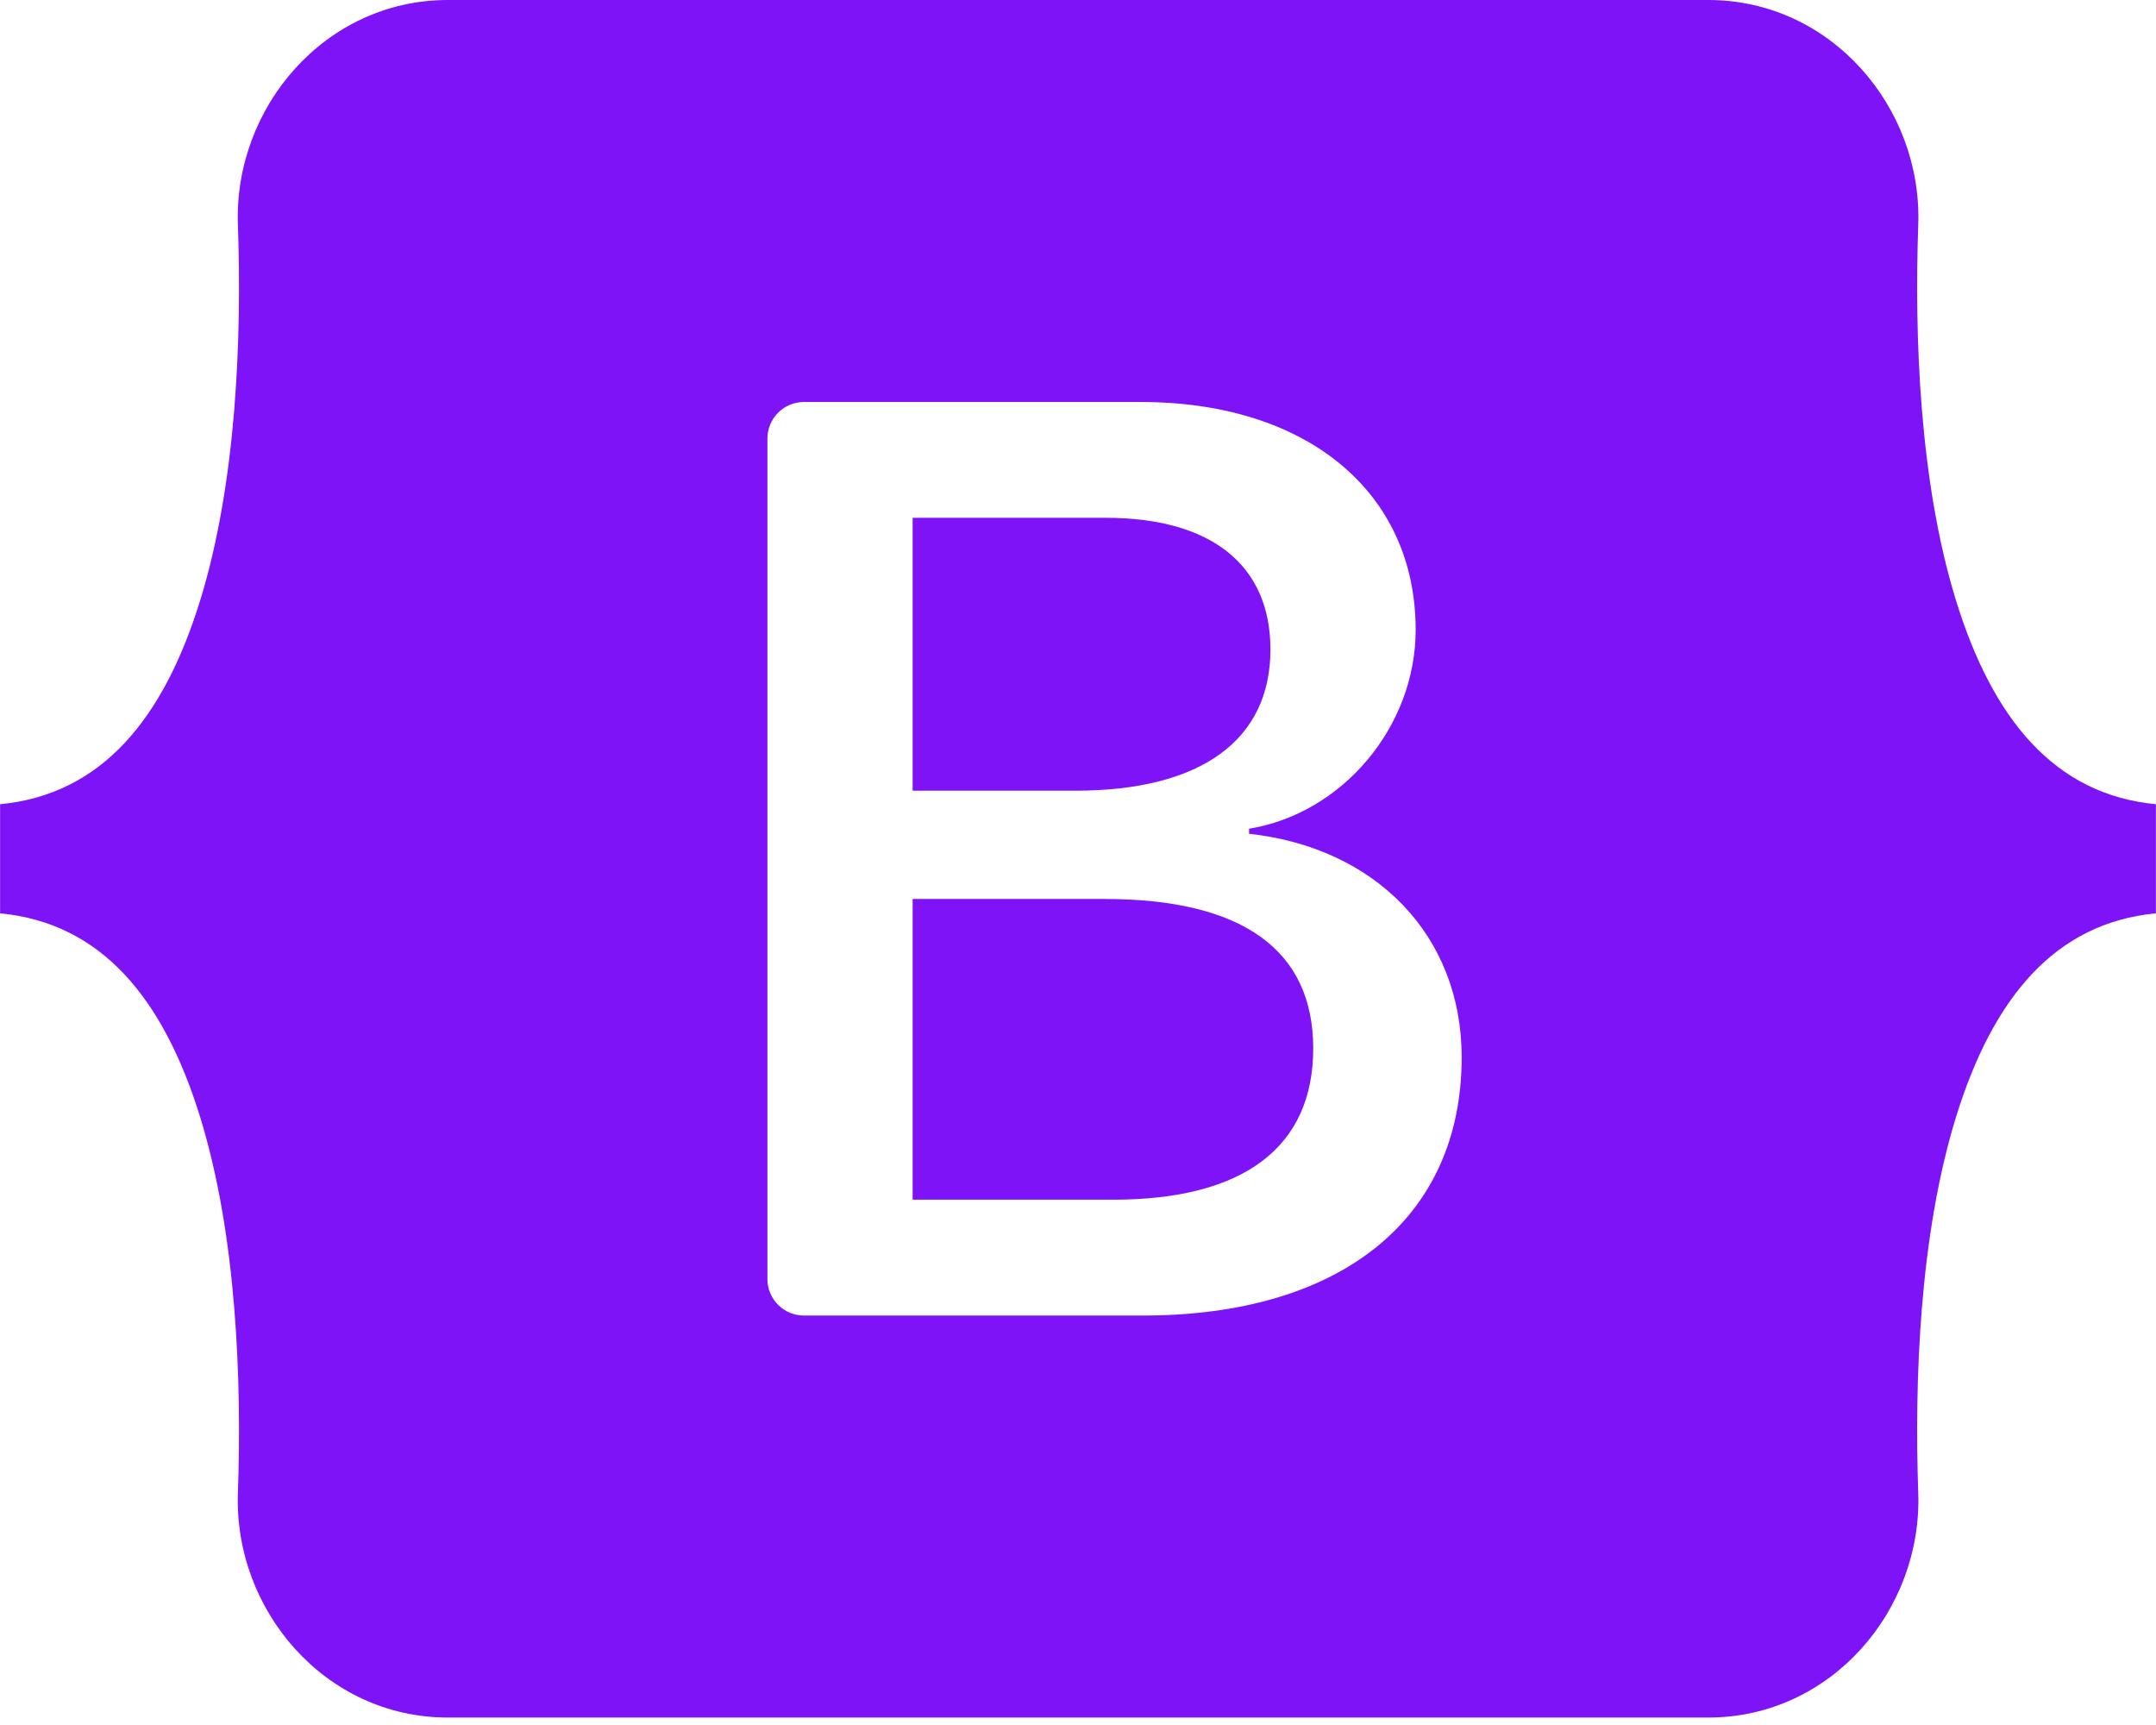<svg width="70" height="56" viewBox="0 0 70 56" fill="none" xmlns="http://www.w3.org/2000/svg">
<g clip-path="url(#clip0_18_300)">
<path d="M14.541 0C10.547 0 7.592 3.496 7.724 7.287C7.851 10.928 7.686 15.646 6.499 19.492C5.308 23.35 3.293 25.794 0.003 26.108V29.65C3.293 29.964 5.308 32.408 6.499 36.266C7.686 40.113 7.851 44.83 7.724 48.472C7.592 52.262 10.547 55.758 14.541 55.758H55.464C59.458 55.758 62.413 52.263 62.281 48.472C62.154 44.83 62.319 40.113 63.506 36.266C64.698 32.408 66.707 29.964 69.997 29.65V26.108C66.707 25.794 64.698 23.35 63.506 19.492C62.319 15.646 62.154 10.929 62.281 7.287C62.413 3.496 59.458 0 55.464 0H14.54H14.541ZM47.457 34.323C47.457 39.543 43.563 42.708 37.102 42.708H26.102C25.788 42.708 25.486 42.583 25.264 42.361C25.041 42.138 24.916 41.837 24.916 41.522V14.236C24.916 14.08 24.947 13.926 25.007 13.782C25.066 13.638 25.154 13.507 25.264 13.397C25.374 13.287 25.505 13.2 25.649 13.14C25.793 13.08 25.947 13.05 26.103 13.05H37.039C42.427 13.05 45.963 15.968 45.963 20.449C45.963 23.594 43.584 26.41 40.554 26.903V27.067C44.679 27.52 47.457 30.377 47.457 34.323ZM35.902 16.81H29.631V25.669H34.913C38.996 25.669 41.248 24.025 41.248 21.086C41.248 18.331 39.312 16.81 35.903 16.81H35.902ZM29.631 29.184V38.947H36.133C40.384 38.947 42.637 37.241 42.637 34.035C42.637 30.828 40.322 29.184 35.86 29.184H29.631V29.184Z" fill="#7E13F8"/>
</g>
<defs>
<clipPath id="clip0_18_300">
<rect width="70" height="55.777" fill="white"/>
</clipPath>
</defs>
</svg>
